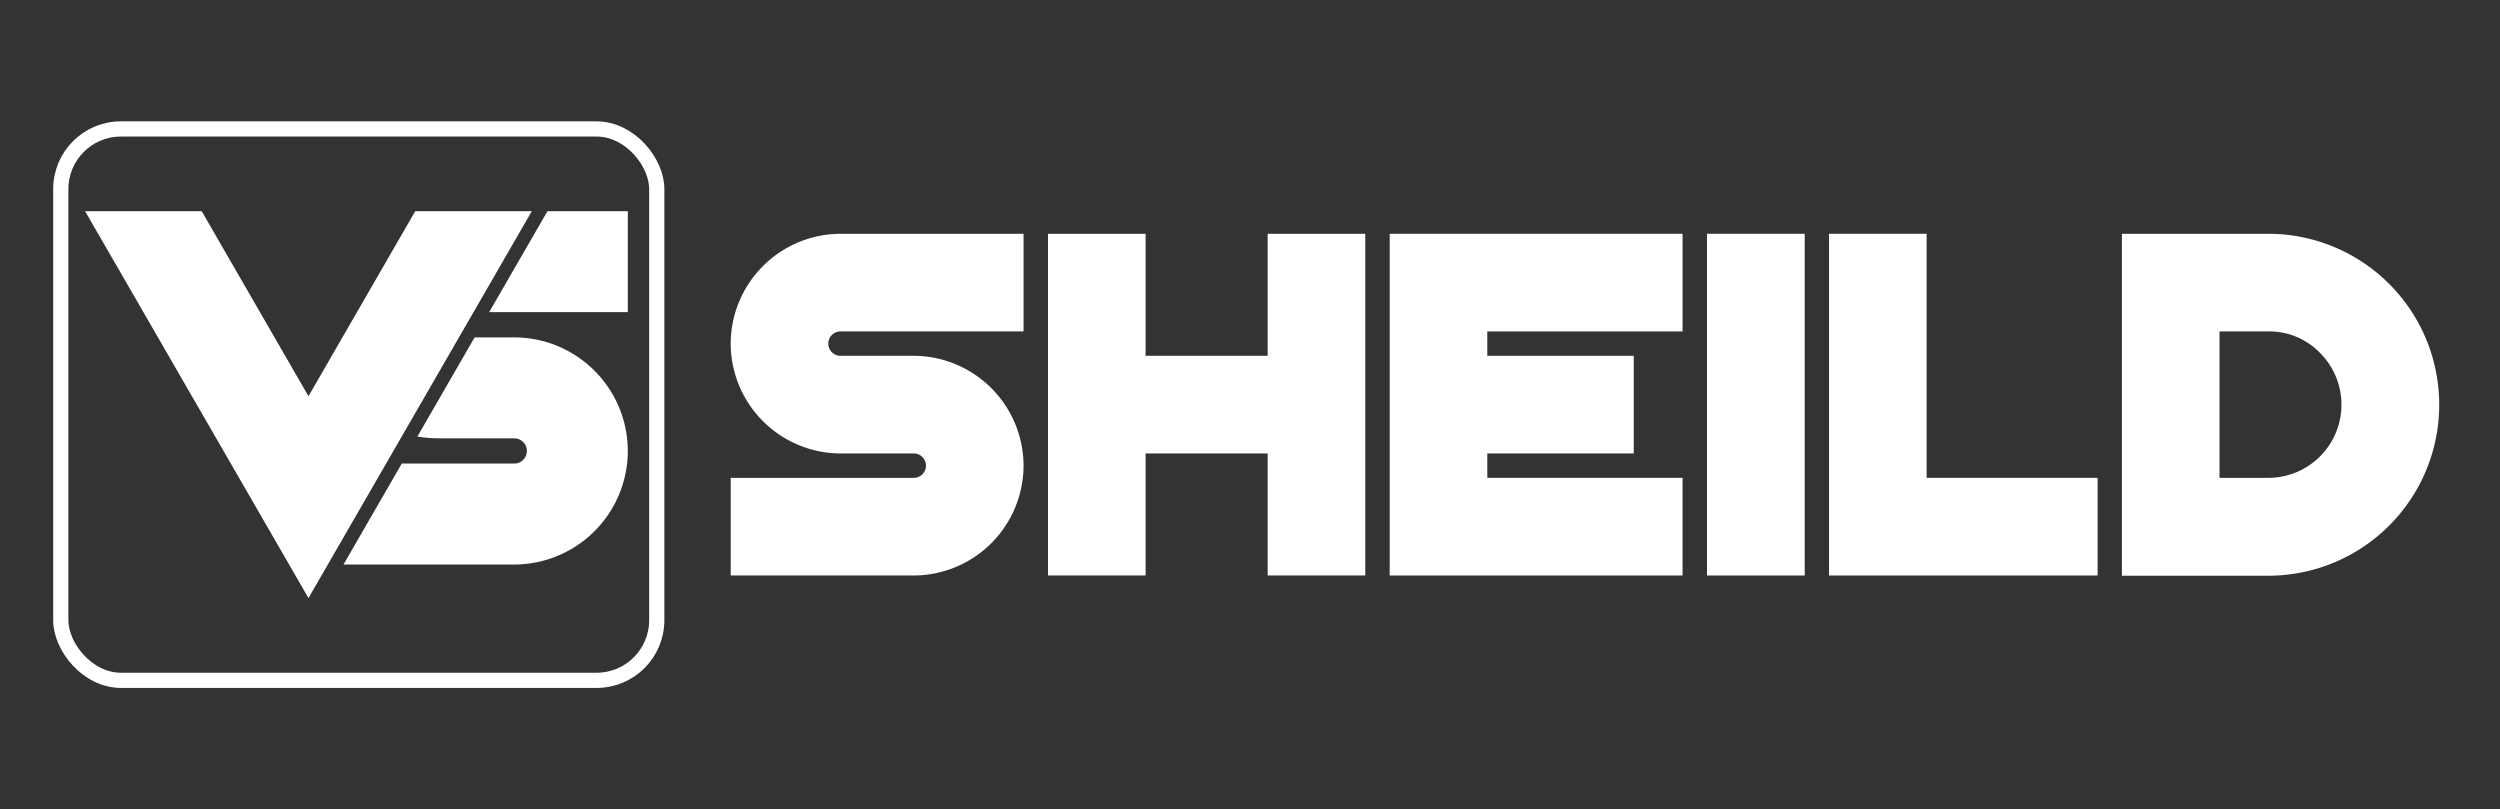 <svg id="Calque_1" data-name="Calque 1" xmlns="http://www.w3.org/2000/svg" viewBox="0 0 658 213"><rect x="0" y="0" width="658" height="213" fill="#333333" stroke="none"/><defs><style>.cls-1{fill:none;stroke:#ffffff;stroke-miterlimit:10;stroke-width:4px;}.text-path{fill:#ffffff;}</style></defs><title>vs-shield-dark</title><path class="text-path" d="M192.32,151.47v-25.7H240.5a3.21,3.21,0,1,0,0-6.42H221.22a29,29,0,0,1-28.9-28.91,29,29,0,0,1,28.9-28.91H269.4v25.7H221.22a3.21,3.21,0,1,0,0,6.42H240.5a29,29,0,0,1,28.9,28.91,29,29,0,0,1-28.9,28.91Z"/><path class="text-path" d="M301.52,119.35v32.12H275.83V61.53h25.69V93.65h32.13V61.53h25.69v89.94H333.65V119.35Z"/><path class="text-path" d="M442.85,61.53v25.7H391.46v6.42H430v25.7H391.46v6.42h51.39v25.7H365.77V61.53Z"/><path class="text-path" d="M475,151.47H449.28V61.53H475Z"/><path class="text-path" d="M507.09,125.77h45v25.7H481.4V61.53h25.69Z"/><path class="text-path" d="M597,61.53a45,45,0,0,1,45,45,45,45,0,0,1-45,45H558.49V61.53Zm0,64.24a19.26,19.26,0,0,0,13.62-32.89A18.56,18.56,0,0,0,597,87.23H584.18v38.54Z"/><polygon class="text-path" points="165.24 82.16 165.24 55.59 144.09 55.59 128.75 82.16 165.24 82.16"/><path class="text-path" d="M115.42,115.37h19.93a3.32,3.32,0,1,1,0,6.64h-29.6L90.41,148.58h44.94a29.94,29.94,0,0,0,29.89-29.89A29.94,29.94,0,0,0,135.35,88.8H124.92l-15.06,26.09A32.49,32.49,0,0,0,115.42,115.37Z"/><polygon class="text-path" points="109.28 55.59 108.71 56.59 83.88 99.62 81.19 104.28 53.09 55.59 22.4 55.59 81.19 157.41 85.75 149.51 101.09 122.94 105.2 115.82 120.26 89.73 124.1 83.09 139.43 56.52 139.97 55.59 109.28 55.59"/><rect class="cls-1" x="16" y="33.94" width="156.86" height="145.12" rx="15.82"/></svg>